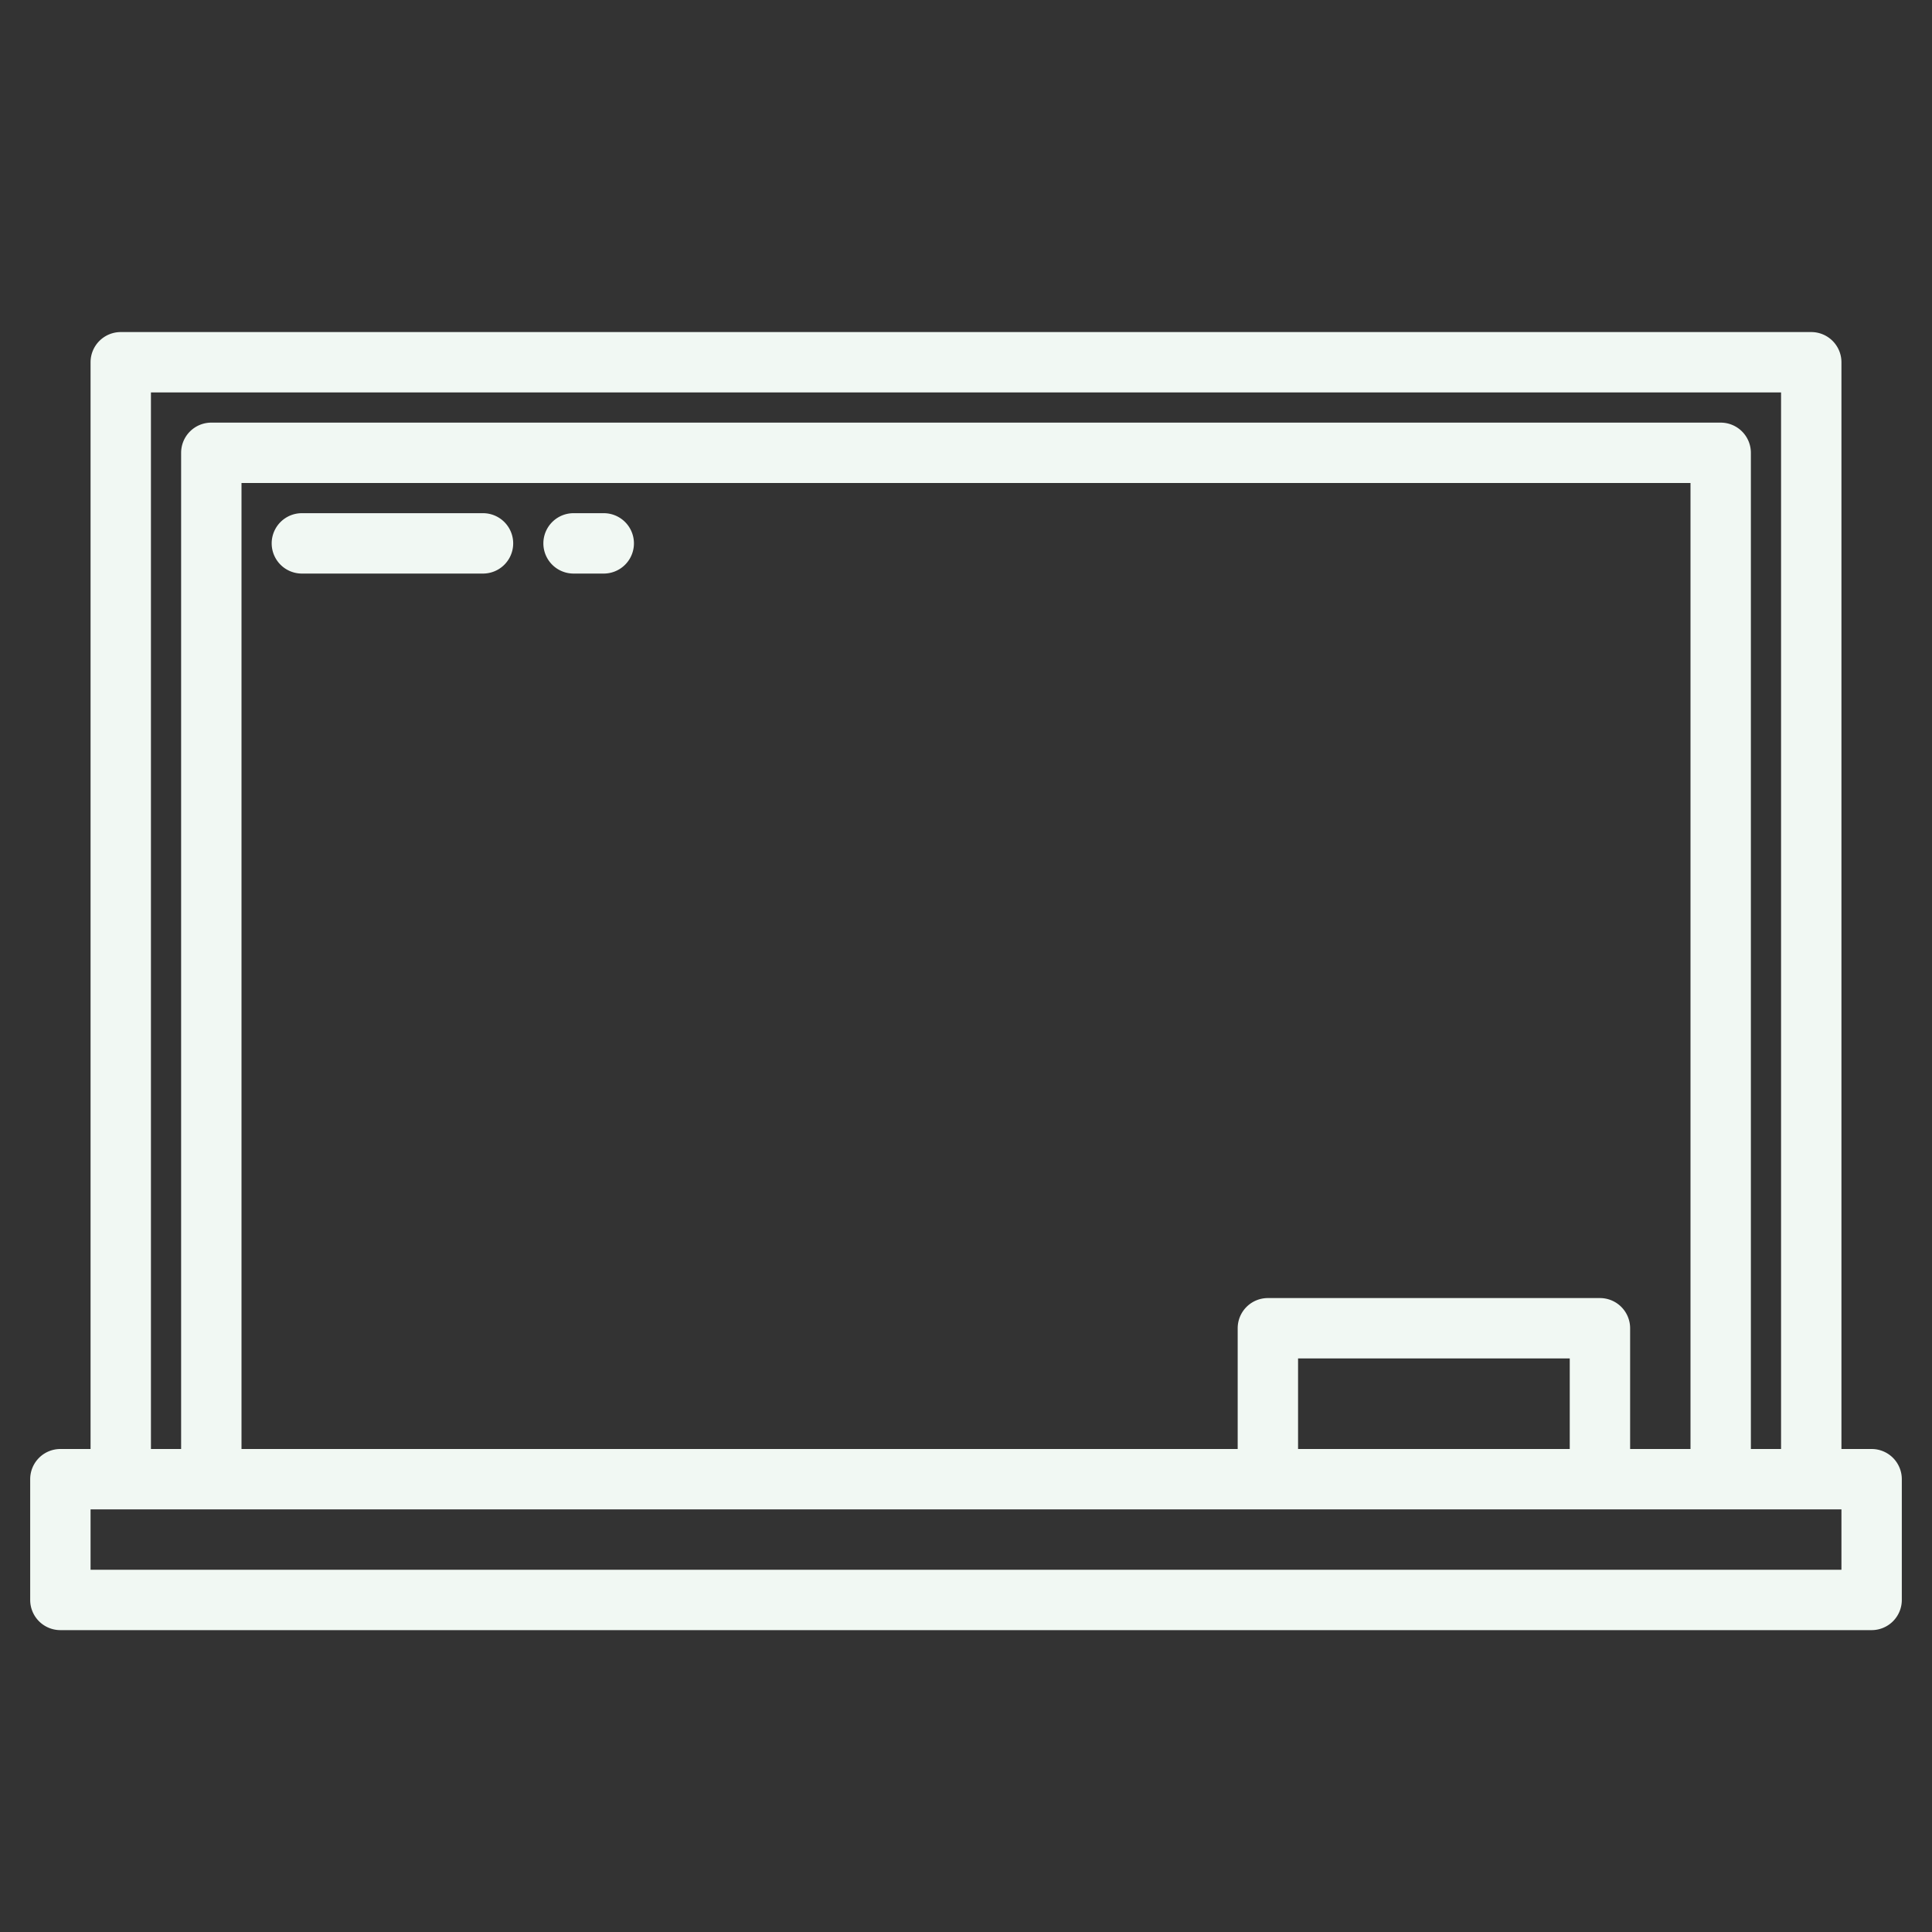 <svg xmlns:xlink="http://www.w3.org/1999/xlink" class="menu--icon icon_menu_parent" xmlns="http://www.w3.org/2000/svg" height="512" viewBox="0 0 512 512" width="512"><rect x="0" y="0" width="512" height="512" fill="#333333" stroke="none"/><g id="Chalkboard" fill="#F1F8F3"><path d="m496 384h-8v-288a8 8 0 0 0 -8-8h-448a8 8 0 0 0 -8 8v288h-8a8 8 0 0 0 -8 8v32a8 8 0 0 0 8 8h480a8 8 0 0 0 8-8v-32a8 8 0 0 0 -8-8zm-456-280h432v280h-8v-264a8 8 0 0 0 -8-8h-400a8 8 0 0 0 -8 8v264h-8zm376 280h-72v-24h72zm8-40h-88a8 8 0 0 0 -8 8v32h-264v-256h384v256h-16v-32a8 8 0 0 0 -8-8zm64 72h-464v-16h464z" fill="#F1F8F3"></path><path d="m128 136h-48a8 8 0 0 0 0 16h48a8 8 0 0 0 0-16z" fill="#F1F8F3"></path><path d="m160 136h-8a8 8 0 0 0 0 16h8a8 8 0 0 0 0-16z" fill="#F1F8F3"></path></g></svg>